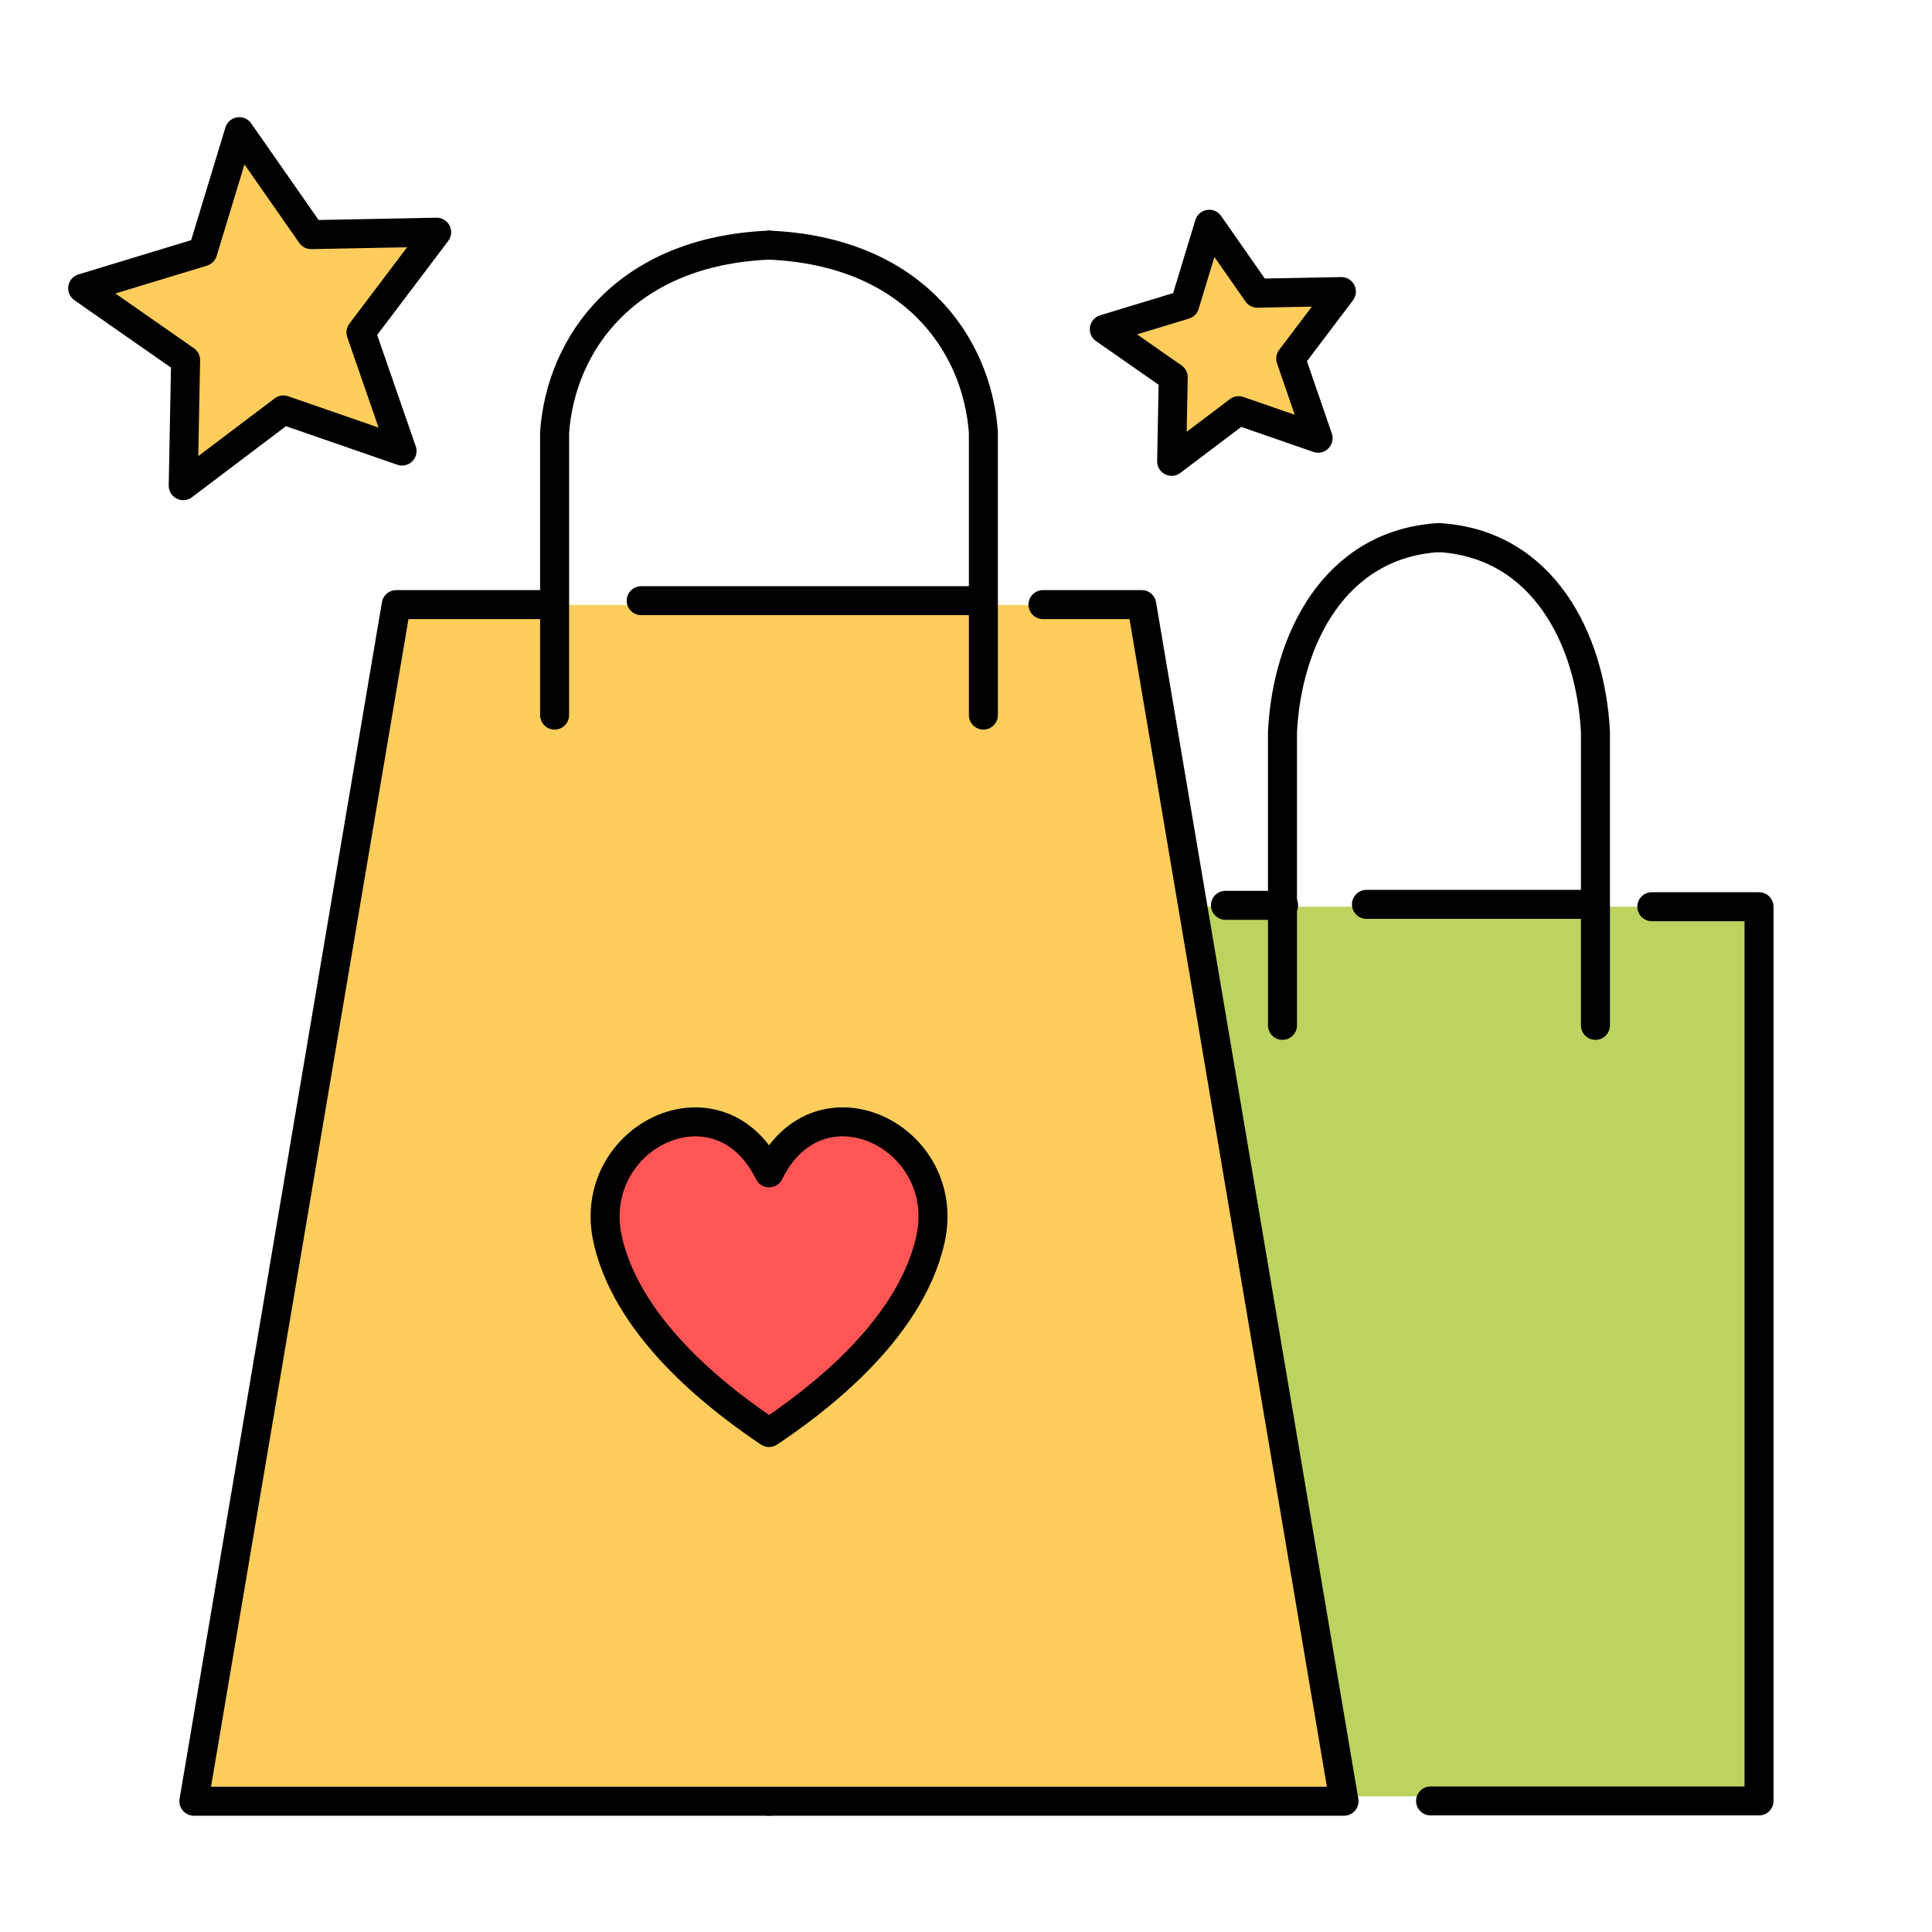 <?xml version="1.0" encoding="UTF-8" standalone="no"?>
<!-- Created with Inkscape (http://www.inkscape.org/) -->

<svg
   xmlns:dc="http://purl.org/dc/elements/1.1/"
   xmlns:cc="http://creativecommons.org/ns#"
   xmlns:rdf="http://www.w3.org/1999/02/22-rdf-syntax-ns#"
   xmlns:svg="http://www.w3.org/2000/svg"
   xmlns="http://www.w3.org/2000/svg"
   xmlns:sodipodi="http://sodipodi.sourceforge.net/DTD/sodipodi-0.dtd"
   xmlns:inkscape="http://www.inkscape.org/namespaces/inkscape"
   width="100"
   height="100"
   viewBox="0 0 26.458 26.458"
   version="1.1"
   id="svg8"
   inkscape:version="0.92.2 (5c3e80d, 2017-08-06)"
   sodipodi:docname="logo.svg">
  <defs
     id="defs2" />
  <sodipodi:namedview
     id="base"
     pagecolor="#ffffff"
     bordercolor="#666666"
     borderopacity="1.0"
     inkscape:pageopacity="0.0"
     inkscape:pageshadow="2"
     inkscape:zoom="2.8284271"
     inkscape:cx="14.951549"
     inkscape:cy="34.021131"
     inkscape:document-units="mm"
     inkscape:current-layer="layer1"
     showgrid="false"
     inkscape:window-width="1787"
     inkscape:window-height="840"
     inkscape:window-x="1328"
     inkscape:window-y="76"
     inkscape:window-maximized="0"
     units="px"
     showguides="true"
     inkscape:guide-bbox="true" />
  <g
     inkscape:label="Layer 1"
     inkscape:groupmode="layer"
     id="layer1"
     transform="translate(0,-270.542)">
    <path
       d="m 5.506,276.719 -1.625,-0.563 -1.372,1.037 0.033,-1.719 -1.41,-0.984 1.645,-0.5 0.5,-1.645 0.984,1.41 1.719,-0.033 -1.037,1.372 z"
       inkscape:randomized="0"
       inkscape:rounded="0"
       inkscape:flatsided="false"
       sodipodi:arg2="1.4137167"
       sodipodi:arg1="0.78539816"
       sodipodi:r2="1.2779638"
       sodipodi:r1="2.5807388"
       sodipodi:cy="274.89442"
       sodipodi:cx="3.6810147"
       sodipodi:sides="5"
       id="path889"
       style="opacity:1;fill:#ffcd5b;fill-opacity:1;fill-rule:evenodd;stroke:none;stroke-width:0.265;stroke-linecap:round;stroke-linejoin:round;stroke-miterlimit:4;stroke-dasharray:none;stroke-dashoffset:0;stroke-opacity:1;paint-order:stroke markers fill"
       sodipodi:type="star"
       inkscape:export-filename="/home/irina/Ira/SkillBox2019/vue3.0/V3/shop/tmp/favicon.png"
       inkscape:export-xdpi="288"
       inkscape:export-ydpi="288" />
    <path
       sodipodi:type="star"
       style="opacity:1;fill:#ffcd5b;fill-opacity:1;fill-rule:evenodd;stroke:none;stroke-width:0.265;stroke-linecap:round;stroke-linejoin:round;stroke-miterlimit:4;stroke-dasharray:none;stroke-dashoffset:0;stroke-opacity:1;paint-order:stroke markers fill"
       id="path891"
       sodipodi:sides="5"
       sodipodi:cx="16.829543"
       sodipodi:cy="275.32093"
       sodipodi:r1="1.7279881"
       sodipodi:r2="0.85568756"
       sodipodi:arg1="0.78539816"
       sodipodi:arg2="1.4137167"
       inkscape:flatsided="false"
       inkscape:rounded="0"
       inkscape:randomized="0"
       d="m 18.051,276.543 -1.088,-0.377 -0.918,0.694 0.022,-1.151 -0.944,-0.659 1.102,-0.335 0.335,-1.102 0.659,0.944 1.151,-0.022 -0.694,0.918 z"
       inkscape:export-filename="/home/irina/Ira/SkillBox2019/vue3.0/V3/shop/tmp/favicon.png"
       inkscape:export-xdpi="288"
       inkscape:export-ydpi="288" />
    <rect
       style="opacity:1;fill:#bcd35f;fill-opacity:1;fill-rule:evenodd;stroke:none;stroke-width:0.233;stroke-linecap:round;stroke-linejoin:round;stroke-miterlimit:4;stroke-dasharray:none;stroke-dashoffset:0;stroke-opacity:1;paint-order:stroke markers fill"
       id="rect856"
       width="8.56"
       height="12.183"
       x="15.457"
       y="282.959"
       ry="0"
       inkscape:export-filename="/home/irina/Ira/SkillBox2019/vue3.0/V3/shop/tmp/favicon.png"
       inkscape:export-xdpi="288"
       inkscape:export-ydpi="288" />
    <path
       style="opacity:1;fill:#ffcd5b;fill-opacity:1;fill-rule:evenodd;stroke:none;stroke-width:2.386;stroke-linecap:round;stroke-linejoin:round;stroke-miterlimit:4;stroke-dasharray:none;stroke-dashoffset:0;stroke-opacity:1;paint-order:stroke markers fill"
       d="m 5.406,278.826 -2.75,16.383 h 7.876 7.876 l -2.75,-16.383 h -5.125 z"
       id="rect834"
       inkscape:connector-curvature="0"
       inkscape:export-filename="/home/irina/Ira/SkillBox2019/vue3.0/V3/shop/tmp/favicon.png"
       inkscape:export-xdpi="288"
       inkscape:export-ydpi="288" />
    <path
       style="fill:none;fill-rule:evenodd;stroke:#000000;stroke-width:0.397;stroke-linecap:round;stroke-linejoin:round;stroke-miterlimit:4;stroke-dasharray:none;stroke-opacity:1"
       d="m 7.595,280.335 v -3.874 c 0.089,-1.219 0.979,-2.479 2.936,-2.562"
       id="path844"
       inkscape:connector-curvature="0"
       sodipodi:nodetypes="ccc"
       inkscape:export-filename="/home/irina/Ira/SkillBox2019/vue3.0/V3/shop/tmp/favicon.png"
       inkscape:export-xdpi="288"
       inkscape:export-ydpi="288" />
    <path
       style="fill:none;fill-rule:evenodd;stroke:#000000;stroke-width:0.397;stroke-linecap:round;stroke-linejoin:round;stroke-opacity:1;stroke-miterlimit:4;stroke-dasharray:none"
       d="M 7.592,278.822 H 5.426 L 2.655,295.209 h 7.876"
       id="path846"
       inkscape:connector-curvature="0"
       inkscape:export-filename="/home/irina/Ira/SkillBox2019/vue3.0/V3/shop/tmp/favicon.png"
       inkscape:export-xdpi="288"
       inkscape:export-ydpi="288" />
    <path
       inkscape:connector-curvature="0"
       id="path850"
       d="m 14.283,278.822 h 1.353 l 2.77,16.387 h -7.876"
       style="fill:none;fill-rule:evenodd;stroke:#000000;stroke-width:0.397;stroke-linecap:round;stroke-linejoin:round;stroke-opacity:1;stroke-miterlimit:4;stroke-dasharray:none"
       sodipodi:nodetypes="cccc"
       inkscape:export-filename="/home/irina/Ira/SkillBox2019/vue3.0/V3/shop/tmp/favicon.png"
       inkscape:export-xdpi="288"
       inkscape:export-ydpi="288" />
    <path
       sodipodi:nodetypes="ccc"
       inkscape:connector-curvature="0"
       id="path852"
       d="m 13.467,280.335 v -3.874 c -0.089,-1.219 -0.979,-2.479 -2.936,-2.562"
       style="fill:none;fill-rule:evenodd;stroke:#000000;stroke-width:0.397;stroke-linecap:round;stroke-linejoin:round;stroke-miterlimit:4;stroke-dasharray:none;stroke-opacity:1"
       inkscape:export-filename="/home/irina/Ira/SkillBox2019/vue3.0/V3/shop/tmp/favicon.png"
       inkscape:export-xdpi="288"
       inkscape:export-ydpi="288" />
    <path
       style="fill:none;fill-rule:evenodd;stroke:#000000;stroke-width:0.397;stroke-linecap:round;stroke-linejoin:round;stroke-opacity:1;stroke-miterlimit:4;stroke-dasharray:none"
       d="M 13.439,278.768 H 8.781"
       id="path854"
       inkscape:connector-curvature="0"
       inkscape:export-filename="/home/irina/Ira/SkillBox2019/vue3.0/V3/shop/tmp/favicon.png"
       inkscape:export-xdpi="288"
       inkscape:export-ydpi="288" />
    <path
       sodipodi:nodetypes="ccc"
       inkscape:connector-curvature="0"
       id="path858"
       d="m 17.563,284.584 v -4.021 c 0.065,-1.265 0.715,-2.573 2.143,-2.659"
       style="fill:none;fill-rule:evenodd;stroke:#000000;stroke-width:0.397;stroke-linecap:round;stroke-linejoin:round;stroke-miterlimit:4;stroke-dasharray:none;stroke-opacity:1"
       inkscape:export-filename="/home/irina/Ira/SkillBox2019/vue3.0/V3/shop/tmp/favicon.png"
       inkscape:export-xdpi="288"
       inkscape:export-ydpi="288" />
    <path
       style="fill:none;fill-rule:evenodd;stroke:#000000;stroke-width:0.397;stroke-linecap:round;stroke-linejoin:round;stroke-miterlimit:4;stroke-dasharray:none;stroke-opacity:1"
       d="m 21.849,284.584 v -4.021 c -0.065,-1.265 -0.715,-2.573 -2.143,-2.659"
       id="path860"
       inkscape:connector-curvature="0"
       sodipodi:nodetypes="ccc"
       inkscape:export-filename="/home/irina/Ira/SkillBox2019/vue3.0/V3/shop/tmp/favicon.png"
       inkscape:export-xdpi="288"
       inkscape:export-ydpi="288" />
    <path
       style="fill:none;fill-rule:evenodd;stroke:#000000;stroke-width:0.397;stroke-linecap:round;stroke-linejoin:round;stroke-opacity:1;stroke-miterlimit:4;stroke-dasharray:none"
       d="m 19.591,295.205 h 4.498 v -12.246 h -1.468"
       id="path864"
       inkscape:connector-curvature="0"
       inkscape:export-filename="/home/irina/Ira/SkillBox2019/vue3.0/V3/shop/tmp/favicon.png"
       inkscape:export-xdpi="288"
       inkscape:export-ydpi="288" />
    <path
       style="fill:none;fill-rule:evenodd;stroke:#000000;stroke-width:0.397;stroke-linecap:round;stroke-linejoin:round;stroke-miterlimit:4;stroke-dasharray:none;stroke-opacity:1"
       d="M 21.818,282.927 H 18.713"
       id="path866"
       inkscape:connector-curvature="0"
       inkscape:export-filename="/home/irina/Ira/SkillBox2019/vue3.0/V3/shop/tmp/favicon.png"
       inkscape:export-xdpi="288"
       inkscape:export-ydpi="288" />
    <path
       style="fill:none;fill-rule:evenodd;stroke:#000000;stroke-width:0.397;stroke-linecap:round;stroke-linejoin:round;stroke-opacity:1;stroke-miterlimit:4;stroke-dasharray:none"
       d="M 17.578,282.94 H 16.782"
       id="path868"
       inkscape:connector-curvature="0"
       inkscape:export-filename="/home/irina/Ira/SkillBox2019/vue3.0/V3/shop/tmp/favicon.png"
       inkscape:export-xdpi="288"
       inkscape:export-ydpi="288" />
    <path
       inkscape:connector-curvature="0"
       id="path880"
       d="m 9.447,285.908 c -0.678,0.048 -1.322,0.733 -1.124,1.612 0.288,1.282 1.64,2.257 2.209,2.64 0.569,-0.382 1.921,-1.357 2.209,-2.64 0.316,-1.406 -1.521,-2.316 -2.209,-0.916 C 10.273,286.079 9.854,285.879 9.447,285.908 Z"
       style="opacity:1;fill:#ff5555;fill-opacity:1;fill-rule:evenodd;stroke:none;stroke-width:0.247;stroke-linecap:round;stroke-linejoin:round;stroke-miterlimit:4;stroke-dasharray:none;stroke-dashoffset:0;stroke-opacity:1;paint-order:stroke markers fill"
       inkscape:export-filename="/home/irina/Ira/SkillBox2019/vue3.0/V3/shop/tmp/favicon.png"
       inkscape:export-xdpi="288"
       inkscape:export-ydpi="288" />
    <path
       style="opacity:1;fill:none;fill-opacity:1;fill-rule:evenodd;stroke:#000000;stroke-width:0.397;stroke-linecap:round;stroke-linejoin:round;stroke-miterlimit:4;stroke-dasharray:none;stroke-dashoffset:0;stroke-opacity:1;paint-order:stroke markers fill"
       d="m 9.447,285.908 c -0.678,0.048 -1.322,0.733 -1.124,1.612 0.288,1.282 1.64,2.257 2.209,2.64 0.569,-0.382 1.921,-1.357 2.209,-2.64 0.316,-1.406 -1.521,-2.316 -2.209,-0.916 C 10.273,286.079 9.854,285.879 9.447,285.908 Z"
       id="path870"
       inkscape:connector-curvature="0"
       inkscape:export-filename="/home/irina/Ira/SkillBox2019/vue3.0/V3/shop/tmp/favicon.png"
       inkscape:export-xdpi="288"
       inkscape:export-ydpi="288" />
    <path
       sodipodi:type="star"
       style="opacity:1;fill:none;fill-opacity:1;fill-rule:evenodd;stroke:#000000;stroke-width:0.397;stroke-linecap:round;stroke-linejoin:round;stroke-miterlimit:4;stroke-dasharray:none;stroke-dashoffset:0;stroke-opacity:1;paint-order:stroke markers fill"
       id="path884"
       sodipodi:sides="5"
       sodipodi:cx="3.6810147"
       sodipodi:cy="274.89442"
       sodipodi:r1="2.5807388"
       sodipodi:r2="1.2779638"
       sodipodi:arg1="0.78539816"
       sodipodi:arg2="1.4137167"
       inkscape:flatsided="false"
       inkscape:rounded="0"
       inkscape:randomized="0"
       d="m 5.506,276.719 -1.625,-0.563 -1.372,1.037 0.033,-1.719 -1.41,-0.984 1.645,-0.5 0.5,-1.645 0.984,1.41 1.719,-0.033 -1.037,1.372 z"
       inkscape:export-filename="/home/irina/Ira/SkillBox2019/vue3.0/V3/shop/tmp/favicon.png"
       inkscape:export-xdpi="288"
       inkscape:export-ydpi="288" />
    <path
       d="m 18.051,276.543 -1.088,-0.377 -0.918,0.694 0.022,-1.151 -0.944,-0.659 1.102,-0.335 0.335,-1.102 0.659,0.944 1.151,-0.022 -0.694,0.918 z"
       inkscape:randomized="0"
       inkscape:rounded="0"
       inkscape:flatsided="false"
       sodipodi:arg2="1.4137167"
       sodipodi:arg1="0.78539816"
       sodipodi:r2="0.85568756"
       sodipodi:r1="1.7279881"
       sodipodi:cy="275.32093"
       sodipodi:cx="16.829543"
       sodipodi:sides="5"
       id="path887"
       style="opacity:1;fill:none;fill-opacity:1;fill-rule:evenodd;stroke:#000000;stroke-width:0.397;stroke-linecap:round;stroke-linejoin:round;stroke-miterlimit:4;stroke-dasharray:none;stroke-dashoffset:0;stroke-opacity:1;paint-order:stroke markers fill"
       sodipodi:type="star"
       inkscape:export-filename="/home/irina/Ira/SkillBox2019/vue3.0/V3/shop/tmp/favicon.png"
       inkscape:export-xdpi="288"
       inkscape:export-ydpi="288" />
    <rect
       style="opacity:1;fill:none;fill-opacity:1;fill-rule:evenodd;stroke:none;stroke-width:0.397;stroke-linecap:round;stroke-linejoin:round;stroke-miterlimit:4;stroke-dasharray:none;stroke-dashoffset:0;stroke-opacity:1;paint-order:stroke markers fill"
       id="rect893"
       width="26.458"
       height="26.458"
       x="0"
       y="270.542"
       inkscape:export-filename="/home/irina/Ira/SkillBox2019/vue3.0/V3/shop/tmp/favicon.png"
       inkscape:export-xdpi="288"
       inkscape:export-ydpi="288" />
  </g>
</svg>

